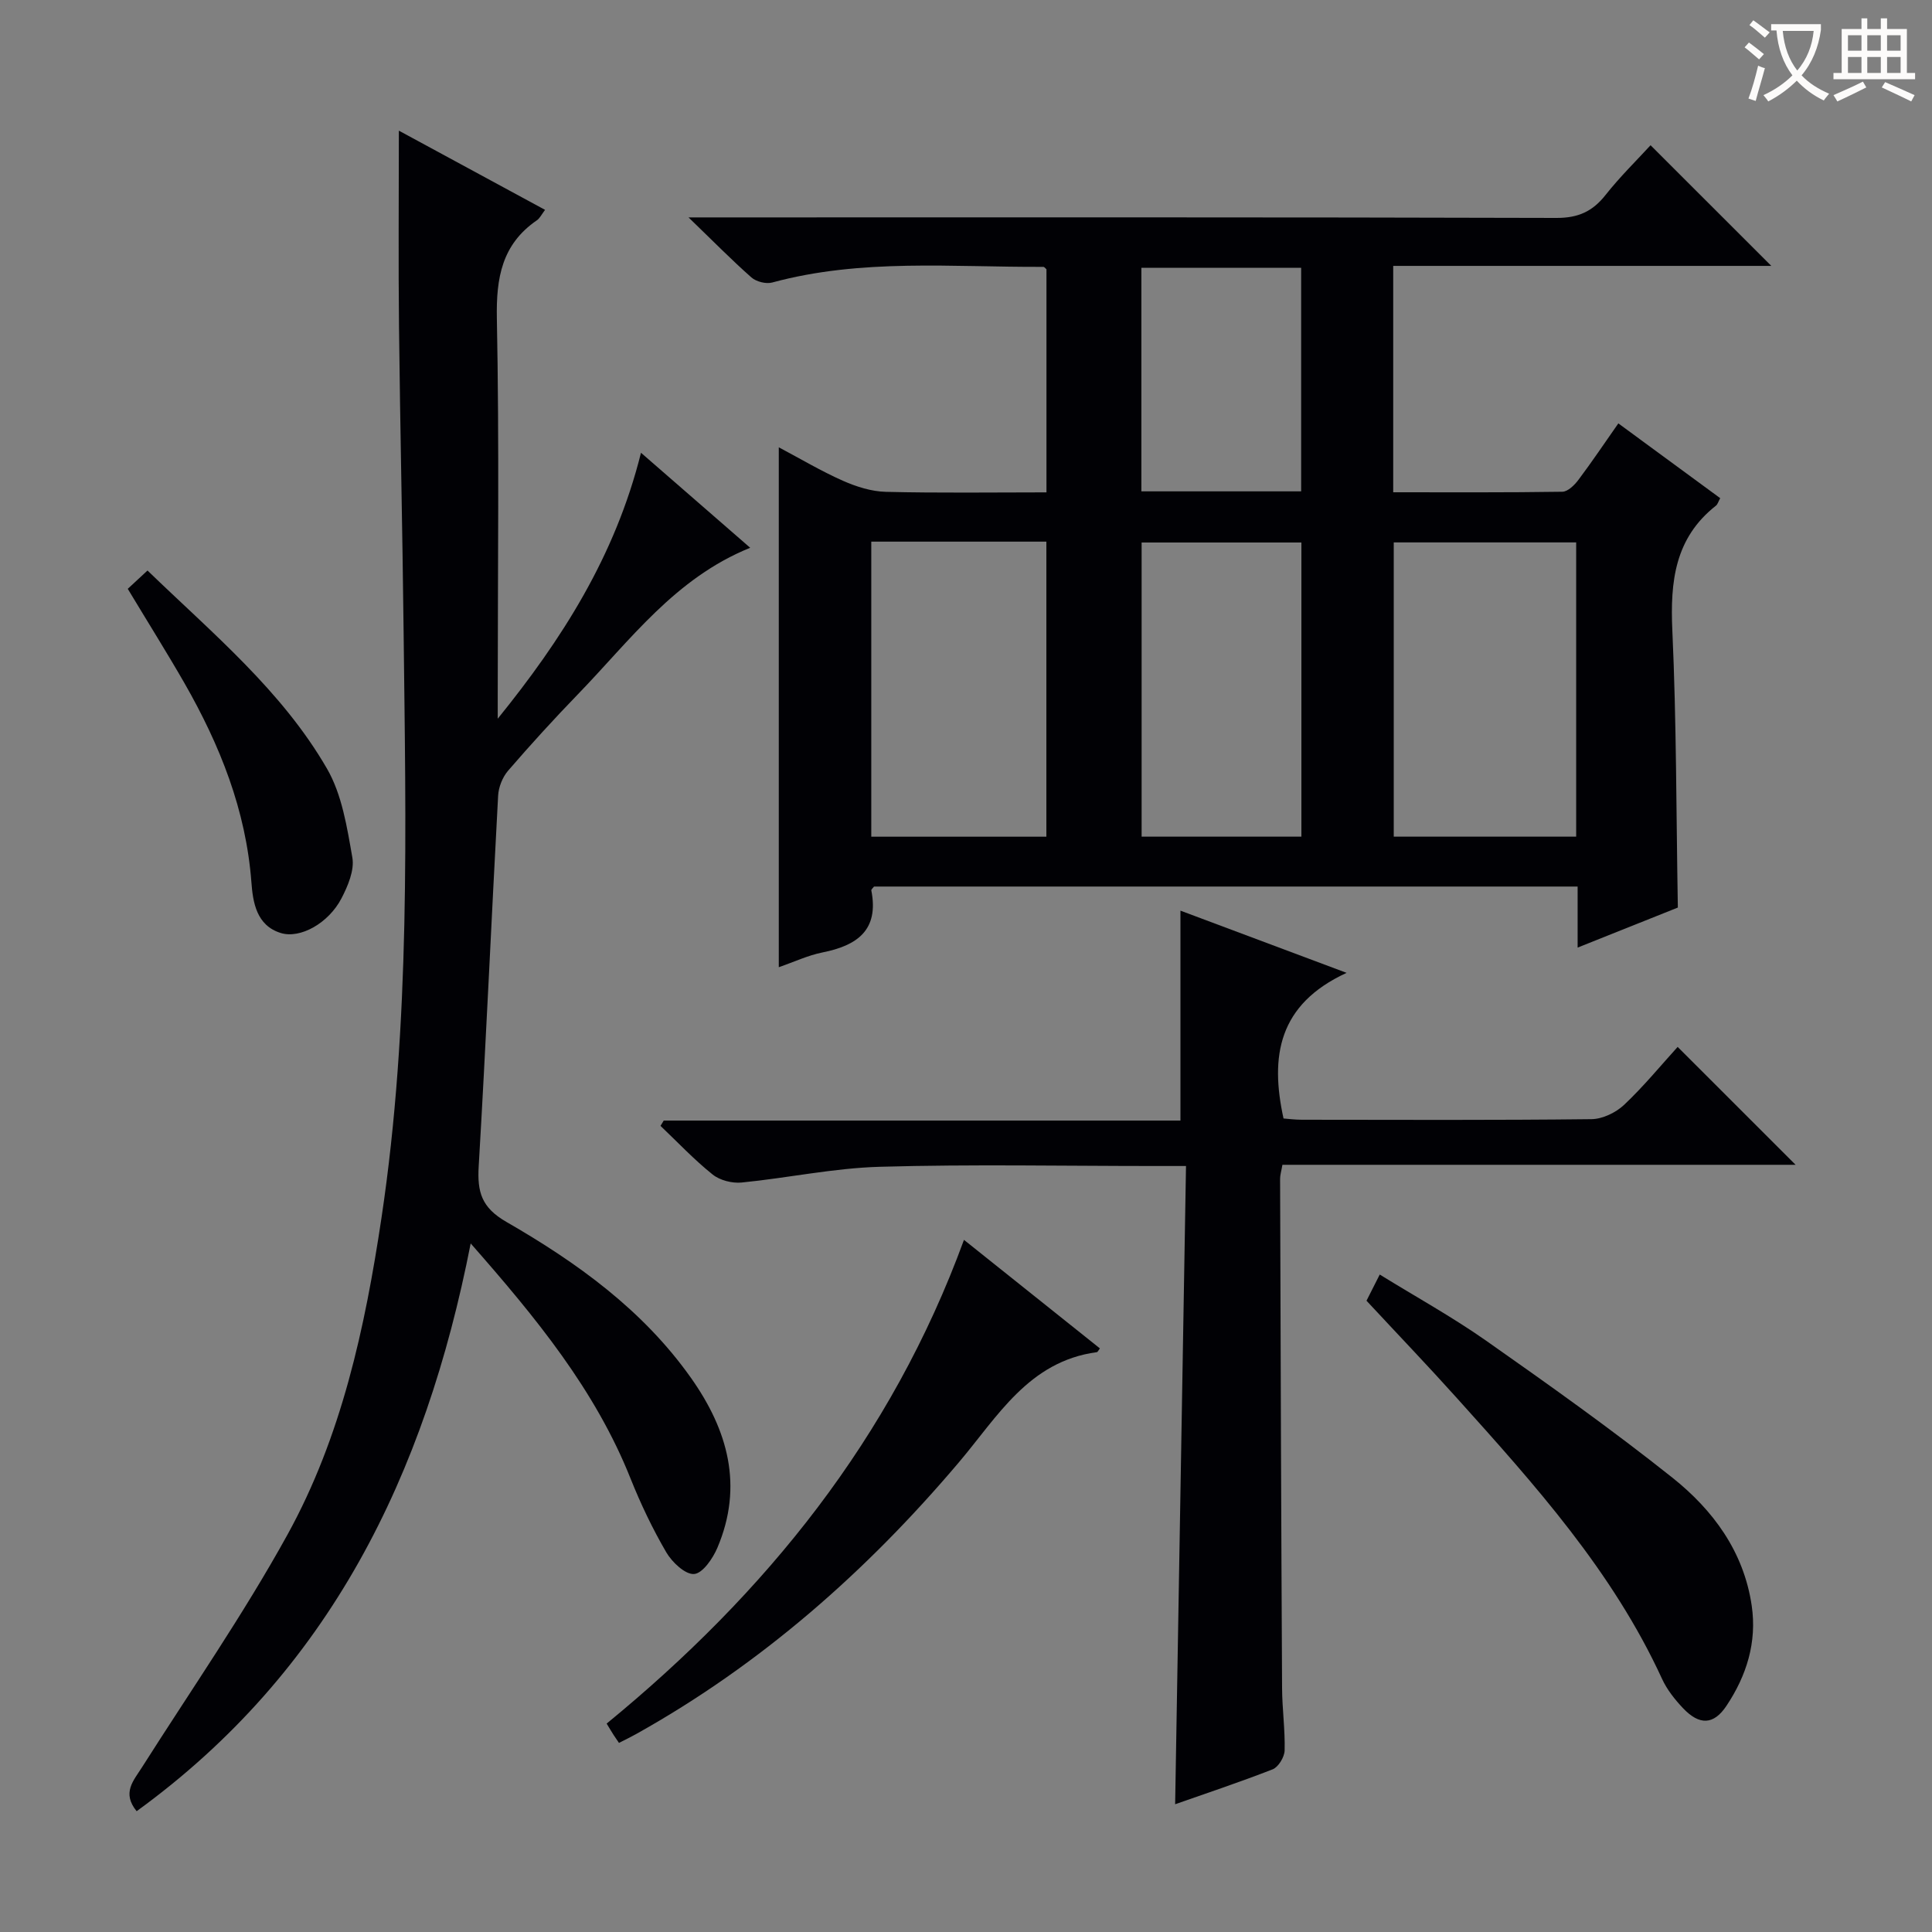 <svg enable-background="new 0 0 400 400" viewBox="0 0 400 400" xmlns="http://www.w3.org/2000/svg"><rect x="0" y="0" width="400" height="400" fill="#808080" stroke="none"/><g fill="#010105"><path d="m161.24 200.25c0-36.18 0-71.57 0-107.64 4.53 2.4 8.77 4.93 13.26 6.92 2.78 1.23 5.92 2.23 8.92 2.3 10.96.27 21.94.11 33.24.11 0-15.6 0-30.84 0-46.18-.15-.12-.41-.51-.66-.51-18.76.09-37.63-1.78-56.12 3.24-1.28.35-3.31-.17-4.31-1.05-4.09-3.61-7.92-7.51-13.02-12.43h6.76c57.65 0 115.3-.06 172.95.11 4.49.01 7.46-1.34 10.15-4.75 2.97-3.76 6.42-7.14 9.32-10.3 8.4 8.4 16.58 16.56 25 24.98-25.95 0-51.97 0-78.28 0v46.87c11.81 0 23.41.07 35.02-.11 1.14-.02 2.53-1.39 3.34-2.48 2.78-3.7 5.36-7.55 8.25-11.67 7.24 5.31 14.15 10.38 21.09 15.48-.4.73-.53 1.28-.88 1.55-8.52 6.7-9.49 15.7-9.03 25.82.86 18.93.8 37.9 1.14 57.39-6.33 2.53-13.2 5.27-20.75 8.29 0-4.48 0-8.38 0-12.64-48.93 0-97.31 0-145.67 0-.21.29-.6.59-.56.81 1.61 8.22-2.94 11.4-10.1 12.83-3.02.6-5.9 1.97-9.06 3.06zm165.09-87.95c-12.88 0-25.28 0-37.77 0v60.92h37.77c0-20.42 0-40.48 0-60.92zm-145.94-.16v61.09h36.25c0-20.55 0-40.76 0-61.09-12.14 0-23.93 0-36.25 0zm89.05 61.08c0-20.57 0-40.76 0-60.9-11.29 0-22.2 0-33.08 0v60.9zm-.05-71.49c0-15.74 0-31.08 0-46.29-11.34 0-22.24 0-33.08 0v46.29z"/><path d="m97.45 257.44c-9.41 48.04-29.26 88.58-69.16 117.55-3.1-3.81-.65-6.31 1.1-9.08 10.15-15.99 20.99-31.61 30.12-48.16 11.19-20.29 16.05-42.77 19.47-65.59 6.05-40.38 5.04-80.99 4.58-121.59-.23-20.98-.72-41.95-.95-62.93-.15-13.31-.03-26.61-.03-40.59 9.9 5.37 19.97 10.82 30.27 16.4-.7.91-1.07 1.73-1.71 2.17-7.23 4.97-8.43 11.9-8.27 20.3.51 25.99.18 51.99.18 77.99v4.89c13.18-16.29 24.29-33.52 29.66-55.06 7.67 6.67 14.93 12.99 22.61 19.67-15.57 6.29-24.86 19.18-35.65 30.31-4.98 5.14-9.8 10.43-14.48 15.85-1.16 1.35-1.97 3.41-2.06 5.19-1.39 25.56-2.51 51.14-4.02 76.7-.31 5.29.54 8.53 5.71 11.51 14.61 8.41 28.27 18.22 38.22 32.28 7.66 10.82 10.91 22.39 5.5 35.17-.94 2.23-3.06 5.33-4.83 5.46-1.84.14-4.57-2.44-5.77-4.5-2.83-4.85-5.28-9.99-7.37-15.21-7.32-18.4-19.59-33.34-33.12-48.73z"/><path d="m243.3 373.55c.75-44.05 1.5-87.76 2.25-132.14-2.85 0-4.63 0-6.42 0-18.99 0-38-.38-56.98.16-9.56.27-19.06 2.32-28.61 3.26-1.96.19-4.49-.45-6-1.66-3.83-3.07-7.22-6.67-10.79-10.07.22-.37.44-.74.67-1.1h106.98c0-14.59 0-28.73 0-43.46 11.01 4.12 21.81 8.16 34.4 12.88-14.18 6.53-15.87 17.31-13.06 30.15.92.07 2.35.26 3.79.26 19.99.02 39.99.11 59.98-.12 2.29-.03 5.04-1.36 6.74-2.96 4.09-3.86 7.68-8.25 11.09-12 8.22 8.22 16.27 16.26 24.42 24.41-35.03 0-70.51 0-106.25 0-.23 1.35-.48 2.11-.48 2.87.11 35.15.22 70.3.41 105.45.02 4.32.64 8.63.53 12.94-.04 1.36-1.29 3.43-2.48 3.9-6.95 2.71-14.03 5.06-20.19 7.23z"/><path d="m282.92 269.3c.82-1.62 1.63-3.24 2.74-5.42 7.5 4.63 15.05 8.8 22.06 13.72 13.04 9.16 26.05 18.4 38.51 28.32 8.42 6.7 14.79 15.3 16.44 26.49 1.12 7.62-1.07 14.52-5.21 20.74-2.67 4.02-5.62 4.08-9.01.51-1.69-1.79-3.31-3.83-4.33-6.04-10.21-22.26-26.32-40.19-42.44-58.11-6.1-6.79-12.42-13.39-18.76-20.21z"/><path d="m199.58 256.7c9.72 7.76 18.91 15.1 28.14 22.47-.3.39-.44.75-.63.78-14.11 1.9-20.53 13.33-28.59 22.84-19.07 22.52-40.93 41.79-66.82 56.24-1.01.57-2.06 1.07-3.53 1.82-.34-.5-.72-1.04-1.08-1.6-.44-.68-.85-1.38-1.47-2.4 32.92-26.98 58.93-59 73.98-100.15z"/><path d="m26.45 121.91c1.33-1.24 2.53-2.34 4.09-3.79 13.45 13.01 27.82 24.86 37.17 41.04 3.1 5.37 4.14 12.11 5.24 18.38.46 2.63-.92 5.89-2.25 8.45-2.67 5.14-8.53 8.42-12.56 7.18-5.06-1.55-5.78-6.38-6.09-10.51-1.13-14.96-6.52-28.39-13.84-41.19-3.64-6.34-7.53-12.53-11.76-19.56z"/></g><path d="m362.1 8.8c1.1.8 2.1 1.6 3.1 2.4l-1 1.1c-1.3-1.1-2.3-2-3-2.5zm1.9 4.8c.5.2.9.4 1.4.5-.6 2.3-1.3 4.5-1.9 6.8l-1.5-.5c.8-2.1 1.4-4.3 2-6.8zm-1-9.4c1.3.9 2.4 1.8 3.4 2.5l-1 1.1c-1.4-1.2-2.4-2.1-3.2-2.6zm3.7 2.2v-1.4h10.3v1.2c-.5 3.6-1.8 6.8-4 9.4 1.5 1.6 3.4 2.8 5.7 3.8-.3.4-.7.8-1.1 1.4-2.3-1.1-4.1-2.5-5.6-4.1-1.6 1.6-3.6 3.1-5.9 4.3-.3-.5-.7-.9-1-1.3 2.4-1.1 4.4-2.5 6-4.1-1.9-2.5-3-5.6-3.3-9.3h-1.1zm8.8 0h-6.4c.3 3.3 1.3 6 3 8.2 2-2.3 3.1-5.1 3.4-8.2z" fill="#fcfbfa"/><path d="m385.3 3.8h1.3v2.2h2.8v-2.2h1.3v2.2h4.1v9.1h1.7v1.3h-16.9v-1.3h1.7v-9.1h4.1v-2.2zm.4 13.1.7 1.2c-1.8.9-3.8 1.9-6 2.9-.2-.4-.5-.8-.8-1.3 2.3-1 4.3-1.9 6.1-2.8zm-3.1-6.4h2.8v-3.2h-2.8zm0 4.6h2.8v-3.3h-2.8zm4-4.6h2.8v-3.2h-2.8zm0 4.6h2.8v-3.3h-2.8zm3.7 1.9c2.1.9 4.1 1.8 6.1 2.7l-.7 1.3c-2.2-1.1-4.2-2-6.1-2.9zm3.2-9.7h-2.8v3.2h2.8zm-2.8 7.8h2.8v-3.3h-2.8z" fill="#fcfbfa"/></svg>